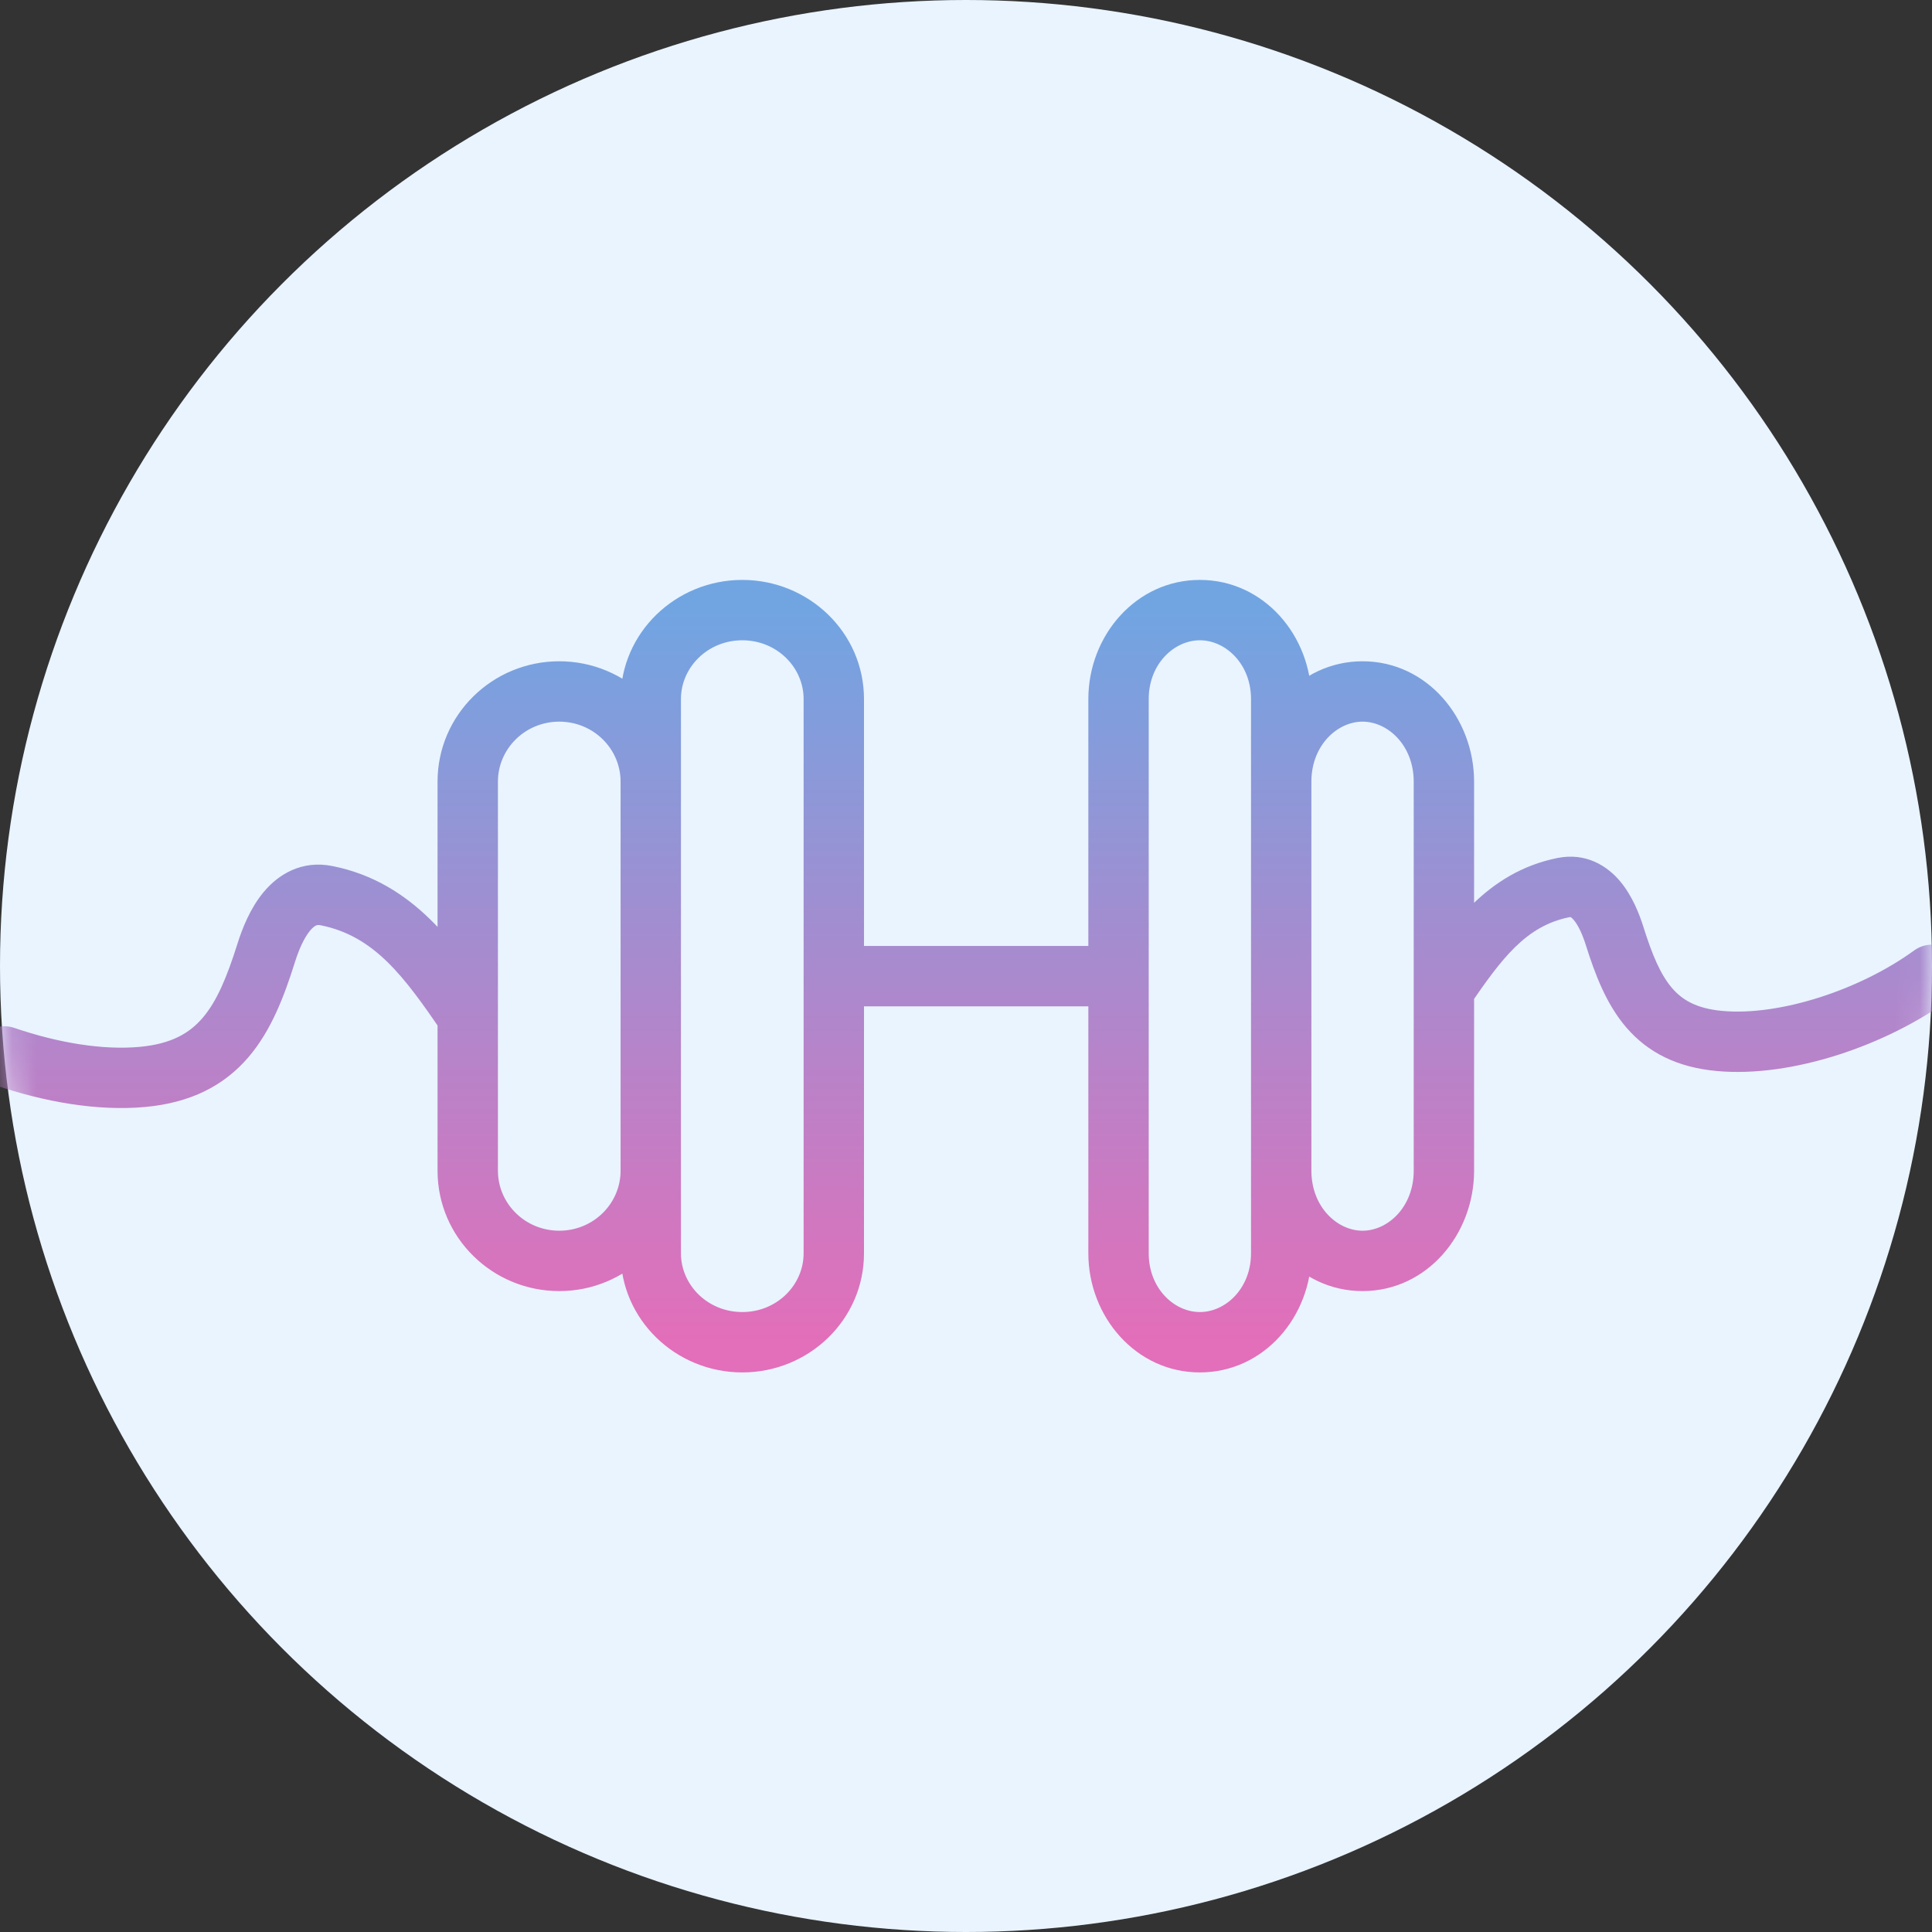<svg width="80" height="80" viewBox="0 0 80 80" fill="none" xmlns="http://www.w3.org/2000/svg">
<rect x="0" y="0" width="80" height="80" fill="#333333" stroke="none"/>
<circle cx="40" cy="40" r="40" fill="#E9F4FF"/>
<mask id="mask0_3274_12074" style="mask-type:alpha" maskUnits="userSpaceOnUse" x="0" y="0" width="80" height="80">
<circle cx="40" cy="40" r="40" fill="#E9F4FF"/>
</mask>
<g mask="url(#mask0_3274_12074)">
<path d="M53.052 28.945C53.052 26.912 51.544 25.263 49.684 25.263C47.824 25.263 46.316 26.912 46.316 28.945V51.897C46.316 53.931 47.824 55.579 49.684 55.579C51.544 55.579 53.052 53.931 53.052 51.897V28.945Z" fill="#E9F4FF"/>
<path d="M59.789 32.365C59.789 30.303 58.281 28.632 56.421 28.632C54.56 28.632 53.052 30.303 53.052 32.365V48.477C53.052 50.539 54.56 52.211 56.421 52.211C58.281 52.211 59.789 50.539 59.789 48.477V32.365Z" fill="#E9F4FF"/>
<path d="M26.947 51.897C26.947 53.931 28.644 55.579 30.737 55.579C32.83 55.579 34.526 53.931 34.526 51.897V28.945C34.526 26.912 32.83 25.263 30.737 25.263C28.644 25.263 26.947 26.912 26.947 28.945V51.897Z" fill="#E9F4FF"/>
<path d="M19.368 48.477C19.368 50.539 21.065 52.211 23.158 52.211C25.25 52.211 26.947 50.539 26.947 48.477V32.365C26.947 30.303 25.25 28.632 23.158 28.632C21.065 28.632 19.368 30.303 19.368 32.365V48.477Z" fill="#E9F4FF"/>
<path d="M58.759 40.264C58.368 40.833 58.513 41.611 59.082 42.002C59.651 42.392 60.429 42.248 60.82 41.679L58.759 40.264ZM59.817 40.931L58.786 40.223L58.786 40.224L59.817 40.931ZM64.74 36.753L64.985 37.979L64.74 36.753ZM66.857 38.756L68.05 38.381V38.381L66.857 38.756ZM71.206 43.105L71.093 44.349H71.093L71.206 43.105ZM80.735 41.376C81.293 40.97 81.417 40.188 81.011 39.63C80.605 39.072 79.823 38.948 79.264 39.354L80.735 41.376ZM18.337 42.779C18.728 43.349 19.506 43.493 20.075 43.103C20.645 42.712 20.789 41.934 20.399 41.365L18.337 42.779ZM19.336 42.025L18.305 42.732L18.305 42.732L19.336 42.025ZM13.523 37.087L13.769 35.862H13.769L13.523 37.087ZM11.024 39.455L12.216 39.829L11.024 39.455ZM5.891 44.593L6.004 45.838L6.004 45.838L5.891 44.593ZM0.59 42.562C-0.063 42.338 -0.774 42.686 -0.998 43.339C-1.222 43.992 -0.874 44.703 -0.221 44.927L0.59 42.562ZM34.526 41.671H46.316V39.171H34.526V41.671ZM49.684 26.513C50.752 26.513 51.802 27.495 51.802 28.945H54.302C54.302 26.328 52.337 24.013 49.684 24.013V26.513ZM51.802 28.945V51.897H54.302V28.945H51.802ZM51.802 51.897C51.802 53.347 50.752 54.329 49.684 54.329V56.829C52.337 56.829 54.302 54.514 54.302 51.897H51.802ZM49.684 54.329C48.616 54.329 47.566 53.347 47.566 51.897H45.066C45.066 54.514 47.031 56.829 49.684 56.829V54.329ZM47.566 51.897V28.945H45.066V51.897H47.566ZM47.566 28.945C47.566 27.495 48.616 26.513 49.684 26.513V24.013C47.031 24.013 45.066 26.328 45.066 28.945H47.566ZM56.421 29.882C57.473 29.882 58.539 30.869 58.539 32.365H61.039C61.039 29.737 59.09 27.382 56.421 27.382V29.882ZM58.539 32.365V48.477H61.039V32.365H58.539ZM58.539 48.477C58.539 49.973 57.473 50.961 56.421 50.961V53.461C59.09 53.461 61.039 51.105 61.039 48.477H58.539ZM56.421 50.961C55.369 50.961 54.302 49.973 54.302 48.477H51.802C51.802 51.105 53.752 53.461 56.421 53.461V50.961ZM54.302 48.477V32.365H51.802V48.477H54.302ZM54.302 32.365C54.302 30.869 55.369 29.882 56.421 29.882V27.382C53.752 27.382 51.802 29.737 51.802 32.365H54.302ZM30.737 54.329C29.3 54.329 28.197 53.206 28.197 51.897H25.697C25.697 54.654 27.988 56.829 30.737 56.829V54.329ZM28.197 51.897V28.945H25.697V51.897H28.197ZM28.197 28.945C28.197 27.636 29.3 26.513 30.737 26.513V24.013C27.988 24.013 25.697 26.188 25.697 28.945H28.197ZM30.737 26.513C32.173 26.513 33.276 27.636 33.276 28.945H35.776C35.776 26.188 33.486 24.013 30.737 24.013V26.513ZM33.276 28.945V51.897H35.776V28.945H33.276ZM33.276 51.897C33.276 53.206 32.173 54.329 30.737 54.329V56.829C33.486 56.829 35.776 54.654 35.776 51.897H33.276ZM23.158 50.961C21.738 50.961 20.618 49.831 20.618 48.477H18.118C18.118 51.247 20.392 53.461 23.158 53.461V50.961ZM20.618 48.477V32.365H18.118V48.477H20.618ZM20.618 32.365C20.618 31.011 21.738 29.882 23.158 29.882V27.382C20.392 27.382 18.118 29.596 18.118 32.365H20.618ZM23.158 29.882C24.578 29.882 25.697 31.011 25.697 32.365H28.197C28.197 29.596 25.923 27.382 23.158 27.382V29.882ZM25.697 32.365V48.477H28.197V32.365H25.697ZM25.697 48.477C25.697 49.831 24.578 50.961 23.158 50.961V53.461C25.923 53.461 28.197 51.247 28.197 48.477H25.697ZM60.82 41.679L60.847 41.639L58.786 40.224L58.759 40.264L60.82 41.679ZM60.847 41.639C62.175 39.705 63.177 38.34 64.985 37.979L64.495 35.527C61.541 36.118 60.013 38.438 58.786 40.223L60.847 41.639ZM64.985 37.979C65.003 37.975 65.014 37.974 65.021 37.974C65.028 37.974 65.031 37.974 65.032 37.974C65.032 37.974 65.032 37.974 65.031 37.974C65.03 37.973 65.03 37.973 65.032 37.974C65.039 37.977 65.09 38.003 65.173 38.103C65.357 38.323 65.528 38.697 65.665 39.131L68.05 38.381C67.882 37.849 67.593 37.101 67.094 36.502C66.555 35.856 65.674 35.292 64.495 35.527L64.985 37.979ZM65.665 39.131C66.044 40.335 66.51 41.577 67.342 42.545C68.23 43.577 69.443 44.2 71.093 44.349L71.319 41.86C70.241 41.762 69.655 41.4 69.237 40.915C68.764 40.365 68.42 39.557 68.05 38.381L65.665 39.131ZM71.093 44.349C74.207 44.633 78.119 43.279 80.735 41.376L79.264 39.354C77.018 40.988 73.696 42.076 71.319 41.86L71.093 44.349ZM20.399 41.365L20.366 41.318L18.305 42.732L18.337 42.779L20.399 41.365ZM20.366 41.318C18.91 39.194 17.153 36.539 13.769 35.862L13.278 38.313C15.516 38.761 16.746 40.46 18.305 42.732L20.366 41.318ZM13.769 35.862C12.481 35.604 11.518 36.216 10.918 36.937C10.357 37.61 10.026 38.46 9.832 39.08L12.216 39.829C12.381 39.306 12.594 38.831 12.839 38.536C12.953 38.399 13.04 38.343 13.089 38.322C13.122 38.308 13.171 38.292 13.278 38.313L13.769 35.862ZM9.832 39.08C9.394 40.472 8.976 41.467 8.385 42.154C7.85 42.777 7.101 43.228 5.777 43.349L6.004 45.838C7.9 45.666 9.276 44.953 10.281 43.783C11.231 42.678 11.77 41.249 12.216 39.829L9.832 39.08ZM5.777 43.349C4.272 43.486 2.429 43.192 0.59 42.562L-0.221 44.927C1.838 45.633 4.046 46.016 6.004 45.838L5.777 43.349Z" fill="url(#paint0_linear_3274_12074)"/>
</g>
<defs>
<linearGradient id="paint0_linear_3274_12074" x1="40.092" y1="25.263" x2="40.092" y2="55.579" gradientUnits="userSpaceOnUse">
<stop offset="0" stop-color="#71A5E2"/>
<stop offset="1" stop-color="#E36EB9"/>
</linearGradient>
</defs>
</svg>
